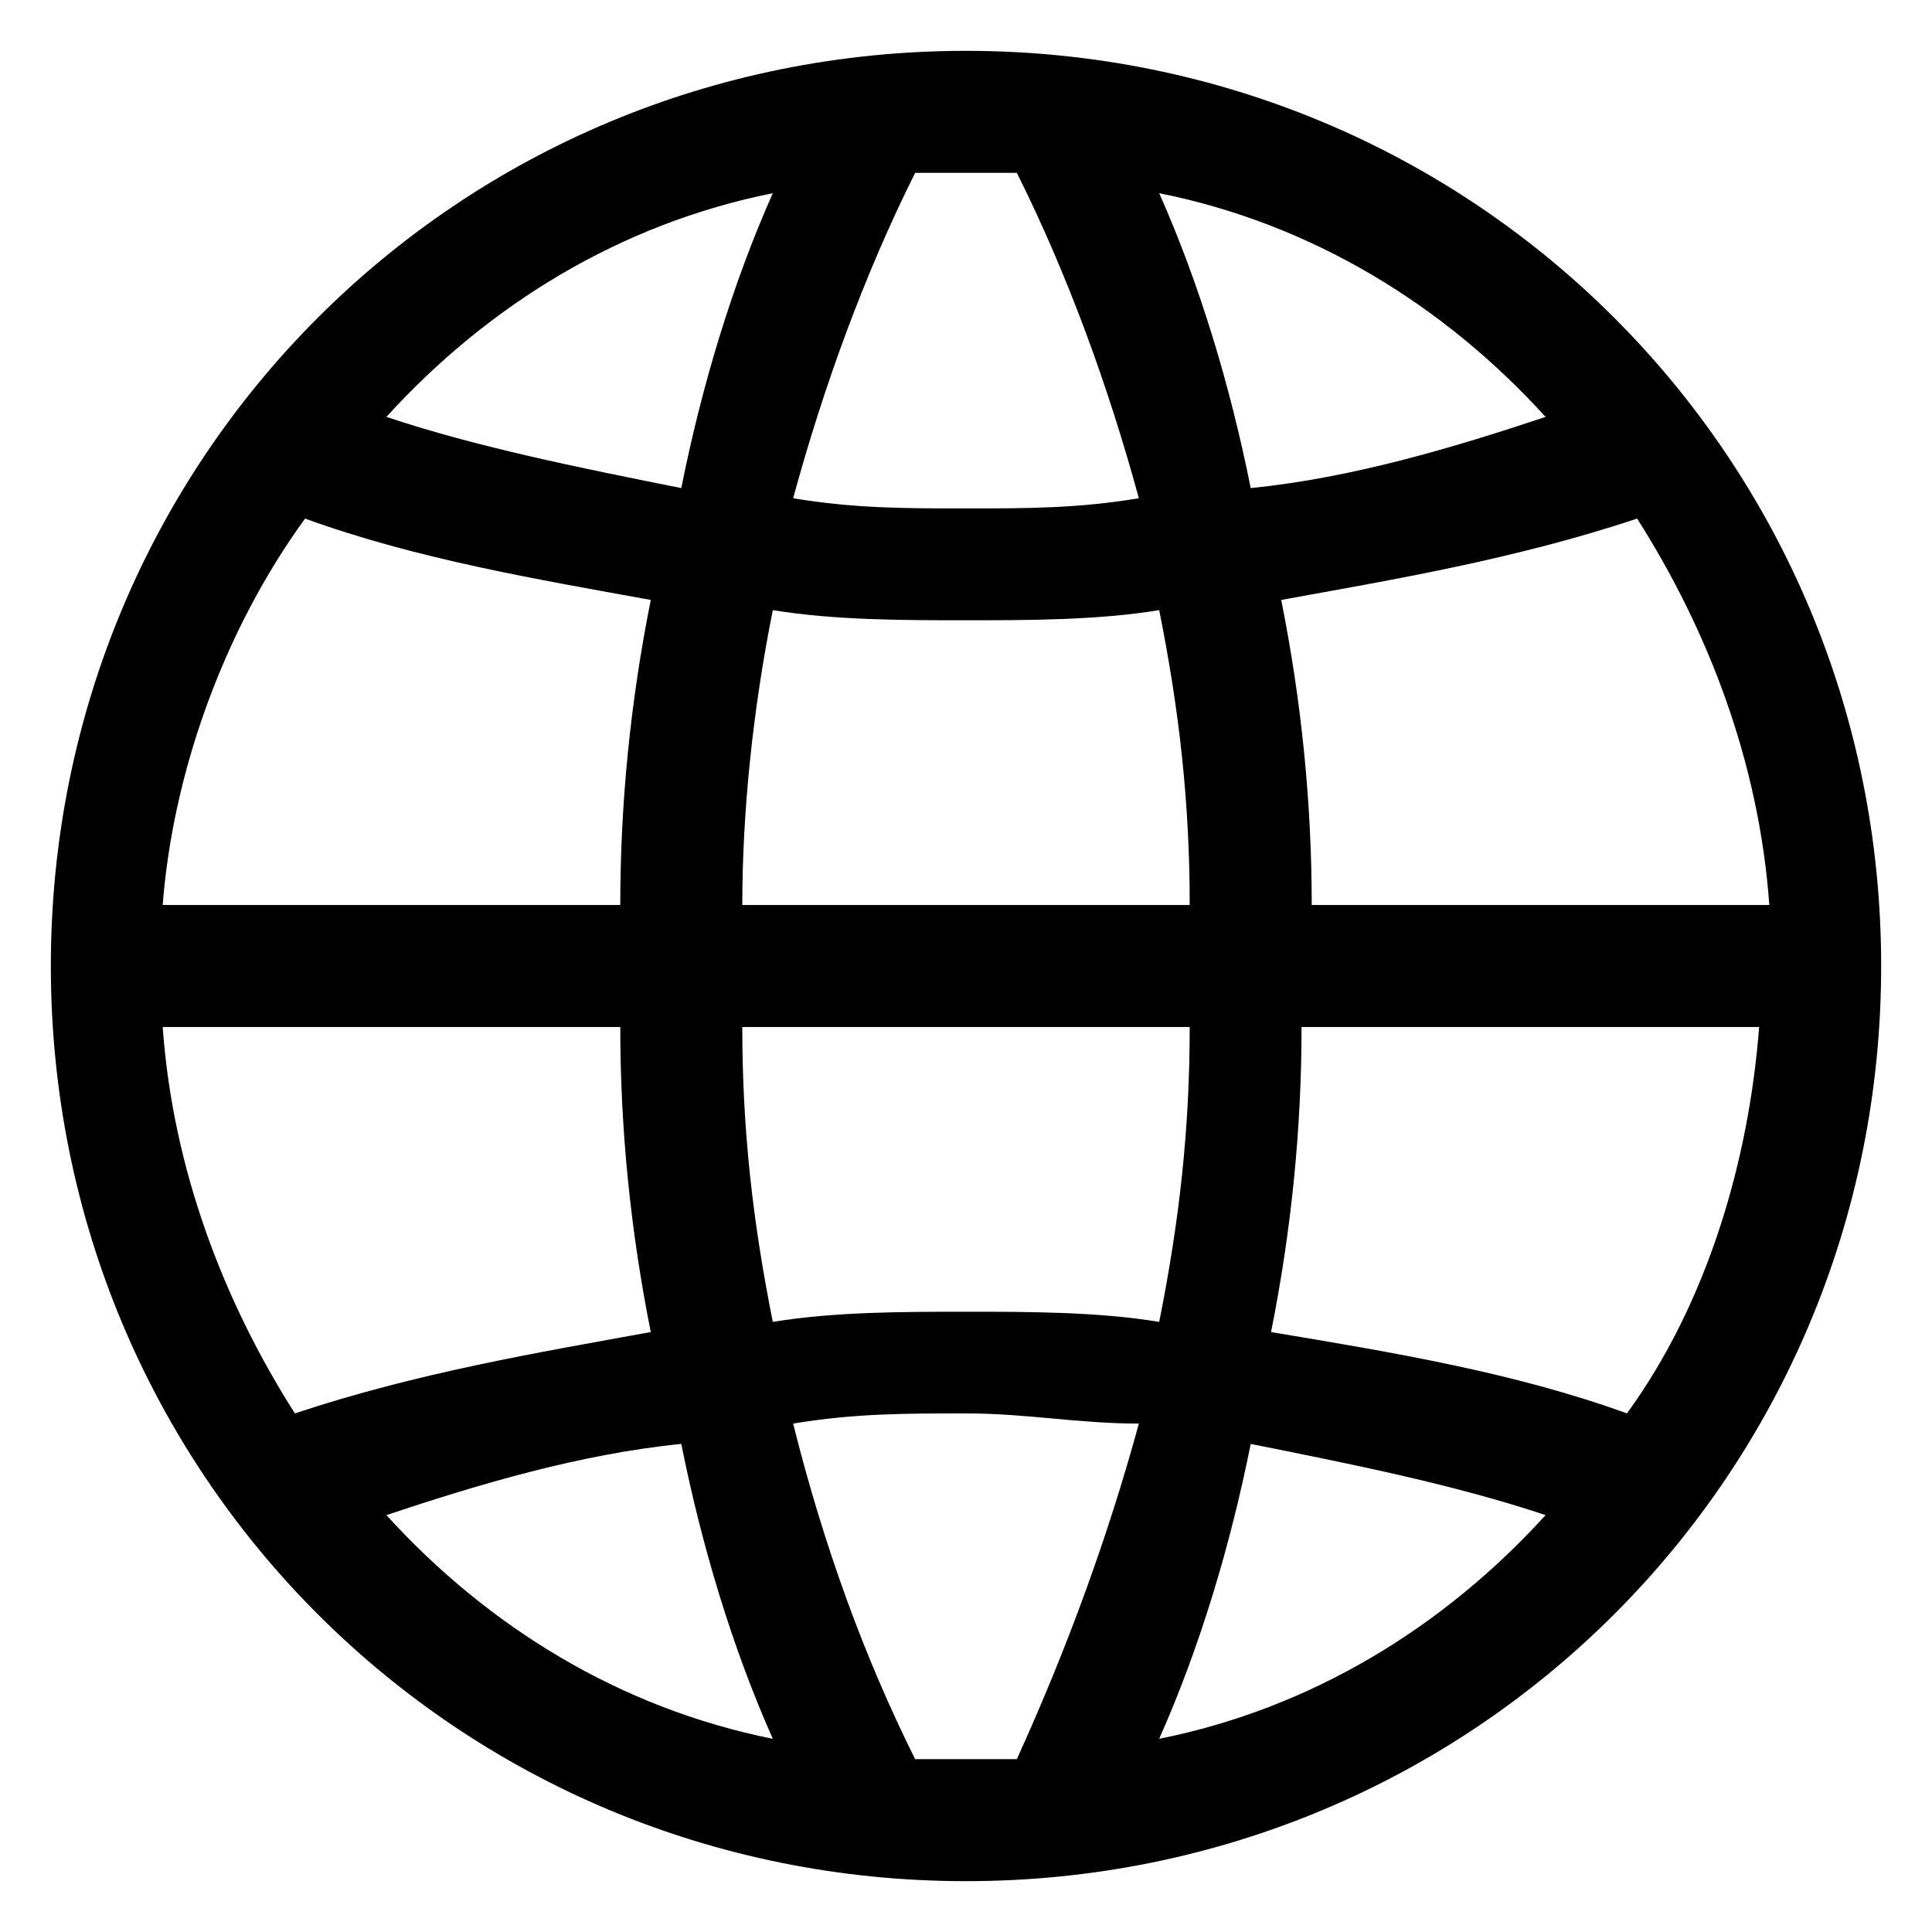 <?xml version="1.0" encoding="utf-8"?>
<!-- Generator: Adobe Illustrator 22.0.1, SVG Export Plug-In . SVG Version: 6.00 Build 0)  -->
<svg version="1.1" xmlns="http://www.w3.org/2000/svg" xmlns:xlink="http://www.w3.org/1999/xlink" x="0px" y="0px"
	 viewBox="0 0 19 19" style="enable-background:new 0 0 19 19;" xml:space="preserve">
<style type="text/css">
	.st0{display:none;}
	.st1{display:inline;fill:#00D063;}
	.st2{display:inline;}
	.st3{fill:none;}
</style>
<g id="Layer_3" class="st0">
	<rect x="0.5" y="0.5" class="st1" width="18" height="18"/>
</g>
<g id="Layer_4" class="st0">
</g>
<g>
	<path id="_3" d="M9.5,18.5c-5,0-9-4-9-9s4-9,9-9s9,4,9,9S14.5,18.5,9.5,18.5z M16,13.9c0.8-1.1,1.2-2.5,1.3-3.8h-4.5
		c0,1-0.1,2-0.3,3C13.7,13.3,14.9,13.5,16,13.9z M7.3,10.1c0,1,0.1,1.9,0.3,2.9c0.6-0.1,1.3-0.1,1.9-0.1s1.3,0,1.9,0.1
		c0.2-1,0.3-1.9,0.3-2.9H7.3z M11.7,8.9c0-1-0.1-1.9-0.3-2.9c-0.6,0.1-1.3,0.1-1.9,0.1S8.2,6.1,7.6,6C7.4,7,7.3,8,7.3,8.9H11.7z
		 M15.2,14.9c-0.9-0.3-1.9-0.5-2.9-0.7c-0.2,1-0.5,2-0.9,2.9C12.9,16.8,14.2,16,15.2,14.9L15.2,14.9z M9,17.3c0.2,0,0.4,0,0.5,0
		s0.4,0,0.5,0c0.5-1.1,0.9-2.2,1.2-3.3c-0.6,0-1.1-0.1-1.7-0.1c-0.6,0-1.1,0-1.7,0.1C8.1,15.2,8.5,16.3,9,17.3z M7.6,17.1
		c-0.4-0.9-0.7-1.9-0.9-2.9c-1,0.1-2,0.4-2.9,0.7C4.8,16,6.1,16.8,7.6,17.1z M6.4,13.1c-0.2-1-0.3-2-0.3-3H1.6
		c0.1,1.4,0.6,2.7,1.3,3.8C4.1,13.5,5.3,13.3,6.4,13.1z M3,5.1C2.2,6.2,1.7,7.6,1.6,8.9h4.5c0-1,0.1-2,0.3-3C5.3,5.7,4.1,5.5,3,5.1z
		 M3.8,4.1c0.9,0.3,1.9,0.5,2.9,0.7c0.2-1,0.5-2,0.9-2.9C6.1,2.2,4.8,3,3.8,4.1L3.8,4.1z M10,1.7c-0.2,0-0.4,0-0.5,0s-0.4,0-0.5,0
		C8.5,2.7,8.1,3.8,7.8,4.9C8.4,5,8.9,5,9.5,5s1.1,0,1.7-0.1C10.9,3.8,10.5,2.7,10,1.7z M11.4,1.9c0.4,0.9,0.7,1.9,0.9,2.9
		c1-0.1,2-0.4,2.9-0.7C14.2,3,12.9,2.2,11.4,1.9z M12.6,5.9c0.2,1,0.3,2,0.3,3h4.5c-0.1-1.4-0.6-2.7-1.3-3.8
		C14.9,5.5,13.7,5.7,12.6,5.9L12.6,5.9z"/>
</g>
<g id="Layer_2" class="st0">
	<path id="_7" class="st2" d="M13.7,18.5l-4.2-4.2l-4.2,4.2c-1.3,0-2.4-1.1-2.4-2.4V2.9c0-1.3,1.1-2.4,2.4-2.4h8.4
		c1.3,0,2.4,1.1,2.4,2.4c0,0,0,0,0,0v13.2C16.1,17.4,15,18.5,13.7,18.5z M14.9,2.9c0-0.7-0.5-1.2-1.2-1.2c0,0,0,0,0,0H5.3
		c-0.7,0-1.2,0.5-1.2,1.2c0,0,0,0,0,0v13.2c0,0.7,0.5,1.2,1.2,1.2l4.2-4.2l4.2,4.2c0.7,0,1.2-0.5,1.2-1.2v0V2.9z"/>
</g>
<g id="Layer_5" class="st0">
	<path id="_2" class="st2" d="M14,12l1.1,6.5l-5.6-3.1l-5.6,3.1L5,12L0.5,7.4l6.2-0.9l2.8-5.9l2.8,5.9l6.2,0.9L14,12z M11.6,7.4
		L9.5,2.9L7.4,7.4L2.5,8.1l3.6,3.7l-0.8,4.7l4.2-2.3l4.1,2.4l-0.7-4.7l3.6-3.6L11.6,7.4z"/>
</g>
<g id="Layer_6" class="st0">
	<g class="st2">
		<path class="st3" d="M5.5,9.8C5.5,9.8,5.5,9.8,5.5,9.8C5.5,9.8,5.5,9.8,5.5,9.8c0.6,0,1-0.2,1.3-0.5c0.8-0.9,0.6-2.5,0.6-2.5
			c0,0,0,0,0,0C7.3,5.1,6.2,4.8,5.5,4.8c0,0,0,0,0,0h0C5,4.8,3.7,5,3.6,6.7c0,0,0,0,0,0c0,0-0.2,1.7,0.6,2.5C4.5,9.6,5,9.8,5.5,9.8z
			"/>
		<path class="st3" d="M12.4,9.3C12.4,9.3,12.4,9.3,12.4,9.3C12.4,9.3,12.4,9.3,12.4,9.3c0.7,0,1.2-0.2,1.6-0.6
			c0.9-1.1,0.7-3.1,0.7-3.1c0,0,0,0,0,0c-0.1-2-1.5-2.3-2.3-2.4c0,0,0,0,0,0h0c-0.6,0-2.2,0.2-2.3,2.4c0,0,0,0,0,0
			c0,0-0.2,2.1,0.7,3.1C11.2,9,11.7,9.2,12.4,9.3z"/>
		<path d="M12.3,10.1C12.4,10.1,12.4,10.1,12.3,10.1C12.4,10.1,12.4,10.1,12.3,10.1C12.4,10.1,12.4,10.1,12.3,10.1
			c1,0,1.7-0.3,2.2-0.9c1.1-1.3,1-3.5,0.9-3.7c-0.1-1.6-0.8-2.3-1.4-2.7c-0.5-0.3-1-0.4-1.6-0.4h0c0,0,0,0,0,0h0
			c-0.3,0-1,0.1-1.6,0.4c-0.6,0.4-1.4,1.1-1.5,2.7c0,0.2-0.2,2.4,0.9,3.7C10.8,9.7,11.5,10,12.3,10.1z M10.1,5.5
			C10.1,5.5,10.1,5.5,10.1,5.5c0.1-2.2,1.6-2.4,2.3-2.4h0c0,0,0,0,0,0c0.8,0,2.2,0.3,2.3,2.4c0,0,0,0,0,0c0,0,0.2,2-0.7,3.1
			c-0.4,0.4-0.9,0.6-1.5,0.6c0,0,0,0,0,0c0,0,0,0,0,0c-0.7,0-1.2-0.2-1.5-0.6C9.9,7.6,10.1,5.5,10.1,5.5z"/>
		<path d="M9.4,11.4C9.4,11.4,9.4,11.4,9.4,11.4c0.7-0.3,1.1-0.6,1.2-0.7c0.2-0.1,0.2-0.4,0.1-0.6s-0.4-0.2-0.6-0.1
			c0,0-0.8,0.5-1.8,0.9C8.6,11.2,9,11.3,9.4,11.4C9.4,11.4,9.4,11.4,9.4,11.4z"/>
		<path d="M18.5,13.7C18.5,13.7,18.5,13.7,18.5,13.7C18.5,13.7,18.5,13.7,18.5,13.7c0-0.7-0.1-2.1-1.4-2.5c0,0,0,0,0,0
			c-1.3-0.3-2.5-1.1-2.5-1.1c-0.2-0.1-0.4-0.1-0.6,0.1s-0.1,0.4,0.1,0.6c0.1,0,1.2,0.9,2.7,1.2c0.7,0.2,0.8,1,0.8,1.7
			c0,0,0,0.1,0,0.1c0,0.3,0,0.7-0.1,0.9c-0.5,0.3-2.4,1.2-5.2,1.2c-1.5,0-2.7-0.2-3.6-0.5c-0.4,0.1-0.8,0.3-1.4,0.4
			c1,0.4,2.6,1,4.9,1c3.6,0,5.7-1.4,5.8-1.4c0.1,0,0.1-0.1,0.2-0.2C18.5,14.7,18.5,13.9,18.5,13.7z"/>
		<path d="M7.1,14.7c0-0.2-0.1-0.7-0.1-0.9c0,0,0,0,0-0.1c0-0.7,0.1-1.4,0.8-1.7c0.2-0.1,0.4-0.1,0.6-0.2c-0.4-0.2-0.8-0.3-1-0.5
			c-1.1,0.5-1.2,1.8-1.2,2.3c0,0,0,0.1,0,0.1c0,0,0,0,0,0c0,0.2,0,0.9,0.2,1.3c0,0,0.1,0.1,0.1,0.1c0.5,0,0.9-0.1,1.3-0.2
			C7.5,14.8,7.3,14.7,7.1,14.7z"/>
		<path d="M5.5,10.5C5.5,10.5,5.5,10.5,5.5,10.5C5.5,10.5,5.5,10.5,5.5,10.5C5.5,10.5,5.5,10.5,5.5,10.5c0.8,0,1.4-0.3,1.8-0.7
			C8.2,8.7,8,6.8,8,6.7C8,5.4,7.4,4.7,6.8,4.5C6.5,4.2,6,4.1,5.5,4.1h0c0,0,0,0,0,0h0c-0.3,0-0.8,0-1.3,0.3C3.7,4.7,3,5.4,3,6.7
			c0,0.2-0.2,2,0.8,3C4.2,10.2,4.8,10.4,5.5,10.5z M3.6,6.7C3.6,6.7,3.6,6.7,3.6,6.7c0.1-1.8,1.3-2,1.9-2h0c0,0,0,0,0,0
			c0.7,0,1.8,0.3,1.9,1.9c0,0,0,0,0,0c0,0,0.2,1.7-0.6,2.5C6.5,9.6,6.1,9.8,5.5,9.8c0,0,0,0,0,0s0,0,0,0C5,9.8,4.5,9.6,4.2,9.3
			C3.5,8.4,3.6,6.7,3.6,6.7z"/>
		<path d="M6.5,15.2c-0.3,0-0.6,0.1-1,0.1c-2.3,0-3.9-0.8-4.3-1c0-0.2-0.1-0.5-0.1-0.8c0,0,0,0,0-0.1c0-0.6,0.1-1.2,0.6-1.4
			C3,11.7,4,11.1,4,11c0.1-0.1,0.2-0.3,0.1-0.5c-0.1-0.1-0.3-0.2-0.5-0.1c0,0-0.9,0.6-2,0.9c0,0,0,0,0,0c-1.1,0.4-1.1,1.5-1.1,2
			c0,0,0,0,0,0.1c0,0,0,0,0,0c0,0.1,0,0.8,0.1,1.1c0,0.1,0.1,0.1,0.1,0.2c0.1,0,1.8,1.2,4.8,1.2c0.7,0,1.4-0.1,1.9-0.2
			C6.9,15.5,6.6,15.3,6.5,15.2C6.6,15.2,6.5,15.2,6.5,15.2z"/>
		<path d="M7.7,11.2c0.2-0.1,0.4-0.1,0.6-0.2c-0.6-0.3-0.9-0.5-0.9-0.5c-0.1-0.1-0.4-0.1-0.5,0.1C6.8,10.7,6.8,10.9,7,11
			c0,0,0.2,0.1,0.5,0.3C7.5,11.3,7.6,11.3,7.7,11.2C7.6,11.2,7.6,11.2,7.7,11.2z"/>
		<path d="M7.8,15c-0.4,0.1-0.8,0.2-1.3,0.2c0,0,0,0.1,0.1,0.1c0,0,0.3,0.2,0.9,0.5c0.5-0.1,1-0.2,1.4-0.4C8.4,15.2,8.1,15.1,7.8,15
			z"/>
		<path d="M9.4,11.4C9.4,11.4,9.4,11.4,9.4,11.4C9.4,11.4,9.4,11.4,9.4,11.4C9,11.3,8.6,11.2,8.3,11c-0.2,0.1-0.4,0.1-0.6,0.2
			c0,0,0,0,0,0c-0.1,0-0.1,0.1-0.2,0.1c0.3,0.1,0.6,0.3,1,0.5C8.8,11.7,9.1,11.6,9.4,11.4z"/>
	</g>
</g>
<g id="Layer_7" class="st0">
	<path id="_1" class="st2" d="M14.6,18.5H4.4c-1.2,0-2.3-1-2.3-2.2v0V2.8c0-1.2,1-2.3,2.3-2.2c0,0,0,0,0,0h7.9L16.8,5v11.2
		C16.8,17.5,15.8,18.5,14.6,18.5z M12.3,1.6v2.2c0,0.6,0.5,1.1,1.1,1.1h2.3L12.3,1.6z M15.7,6.1h-2.3c-1.2,0-2.3-1-2.3-2.2
		c0,0,0-0.9,0-2.2H4.4c-0.6,0-1.1,0.5-1.1,1.1c0,0,0,0,0,0v13.5c0,0.6,0.5,1.1,1.1,1.1h10.2c0.6,0,1.1-0.5,1.1-1.1L15.7,6.1
		L15.7,6.1z M12.9,14H6.1c-0.3,0-0.6-0.3-0.6-0.6c0-0.3,0.3-0.6,0.6-0.6h6.8c0.3,0,0.6,0.3,0.6,0.6C13.5,13.7,13.2,14,12.9,14z
		 M12.9,10.6H6.1c-0.3,0-0.6-0.3-0.6-0.6c0-0.3,0.3-0.6,0.6-0.6h6.8c0.3,0,0.6,0.3,0.6,0.6C13.5,10.4,13.2,10.6,12.9,10.6z"/>
</g>
<g id="Layer_8" class="st0">
	<g class="st2">
		<path class="st3" d="M14,5.6c-0.2,0-0.5,0-0.7-0.1c-0.6-0.2-1-0.6-1.2-1.2C12,4,11.9,3.8,11.9,3.5c0,0,0-0.2,0-0.5
			c0-0.4,0-0.9,0-1.6H5.8c-0.5,0-0.9,0.3-1,0.8c0,0.1,0,0.1,0,0.2c0,0,0,0,0,0v0.8v11.4c0,0.6,0.5,1,1,1h8.4H15c0.1,0,0.2,0,0.2,0
			c0.4-0.1,0.8-0.5,0.8-1V5.6h-1.6H14z M7.3,8.6h6.1c0.3,0,0.5,0.2,0.5,0.5s-0.2,0.5-0.5,0.5H7.3c-0.3,0-0.5-0.2-0.5-0.5
			S7.1,8.6,7.3,8.6z M13.5,12.7H7.3c-0.3,0-0.5-0.2-0.5-0.5c0-0.3,0.2-0.5,0.5-0.5h6.1c0.3,0,0.5,0.2,0.5,0.5
			C14,12.4,13.7,12.7,13.5,12.7z"/>
		<path class="st3" d="M3.8,14.7V3.4C3.3,3.5,3,3.9,3,4.3c0,0,0,0,0,0v12.1c0,0.6,0.5,1,1,1h9.2c0.5,0,0.9-0.3,1-0.8H5.8
			C4.7,16.7,3.8,15.8,3.8,14.7z"/>
		<path class="st3" d="M12.9,3.5c0,0.6,0.5,1,1,1h2l-3.1-3V3.5z"/>
		<path d="M7.3,9.6h6.1c0.3,0,0.5-0.2,0.5-0.5s-0.2-0.5-0.5-0.5H7.3c-0.3,0-0.5,0.2-0.5,0.5S7.1,9.6,7.3,9.6z"/>
		<path d="M13.5,11.6H7.3c-0.3,0-0.5,0.2-0.5,0.5c0,0.3,0.2,0.5,0.5,0.5h6.1c0.3,0,0.5-0.2,0.5-0.5C14,11.9,13.7,11.6,13.5,11.6z"/>
		<path d="M12.9,0.5H5.8c0,0,0,0,0,0c-1.1,0-1.9,0.8-2,1.8c-1,0.1-1.8,1-1.8,2v12.1c0,1.1,0.9,2,2,2h9.2c1.1,0,1.9-0.8,2-1.8
			c1-0.1,1.8-1,1.8-2V4.6L12.9,0.5z M13.2,17.5H4c-0.6,0-1-0.5-1-1V4.3c0,0,0,0,0,0c0-0.5,0.3-0.9,0.8-1v11.3c0,1.1,0.9,2,2,2h8.3
			C14,17.1,13.7,17.5,13.2,17.5z M16,14.7c0,0.5-0.3,0.9-0.8,1c-0.1,0-0.2,0-0.2,0h-0.8H5.8c-0.6,0-1-0.5-1-1V3.3V2.5c0,0,0,0,0,0
			c0-0.1,0-0.2,0-0.2c0.1-0.4,0.5-0.8,1-0.8h6.1c0,0.7,0,1.2,0,1.6c0,0.3,0,0.5,0,0.5c0,0.2,0.1,0.5,0.1,0.7c0.2,0.6,0.7,1,1.2,1.2
			c0.2,0.1,0.4,0.1,0.7,0.1h0.5H16V14.7z M14,4.6c-0.6,0-1-0.5-1-1v-2l3.1,3H14z"/>
	</g>
</g>
<g id="Layer_9" class="st0">
	<g class="st2">
		<path class="st3" d="M9.6,14.3h1c0.1,0,0.2,0,0.3,0.1c0.1-0.2,0.2-0.3,0.3-0.5c0,0,0,0,0,0c0.5-0.4,1.1-1.8,1.4-2.4
			c0-0.2,0-0.6,0.1-0.8c0.1-0.1,0.2-0.1,0.3-0.1c0.1,0,0.6,0,0.8,0.4c0.3,0.4,0.3,0.9,0,1.6c-0.2,0.6-0.2,0.9-0.2,1
			c0.1,0,0.2,0,0.3-0.1h0c0,0,0.3-0.1,0.7-0.1V5.6h-2.1c-1.1,0-2.1-0.9-2.1-2.1c0,0,0-0.8,0-2.1H4.5c-0.6,0-1,0.5-1,1c0,0,0,0,0,0
			v12.3c0,0.6,0.5,1,1,1h4.4V15C8.9,14.7,9.2,14.3,9.6,14.3z M6,8.7h6.2c0.3,0,0.5,0.2,0.5,0.5c0,0.3-0.2,0.5-0.5,0.5H6
			c-0.3,0-0.5-0.2-0.5-0.5C5.5,8.9,5.7,8.7,6,8.7z M5.5,12.3c0-0.3,0.2-0.5,0.5-0.5h3.5c0.3,0,0.5,0.2,0.5,0.5
			c0,0.3-0.2,0.5-0.5,0.5H6C5.7,12.8,5.5,12.6,5.5,12.3z"/>
		<path class="st3" d="M12.7,4.6h2.1l-3.1-3.1v2.1C11.7,4.1,12.1,4.6,12.7,4.6z"/>
		<path d="M16.4,16c0.2-0.2,0.2-0.4,0.2-0.7c0-0.3-0.1-0.5-0.2-0.6c0.1-0.3,0.1-0.7-0.2-1c-0.1-0.1-0.2-0.2-0.4-0.2v1.4
			c0,0,0,0,0,0.1c0,0.1,0.1,0.2,0.1,0.3c0,0.1-0.1,0.3-0.2,0.4c-0.1,0.1-0.1,0.2,0,0.2c0,0,0.1,0.1,0.1,0.2c0,0.2-0.1,0.4-0.3,0.5
			c-0.1,0.1-0.1,0.1-0.1,0.2c0,0,0.1,0.2,0,0.4c-0.1,0.2-0.3,0.3-0.7,0.4c-0.3,0.1-0.6,0.1-1.1,0c0,0,0,0,0,0c-1,0-1.9-0.1-1.9-0.1
			h0l-0.2,0c0,0,0-0.1,0-0.1v-0.5h-0.8v0.6c0,0.1-0.1,0.2-0.2,0.2H9.6v0c-0.1,0-0.2-0.1-0.2-0.2v-0.6H8.9v0.8c0,0.4,0.3,0.7,0.7,0.7
			h1c0.1,0,0.3,0,0.4-0.1l0.4,0c0.1,0,1.1,0.1,2.2,0.1c0.2,0,0.4,0,0.6,0c0.3,0,0.6,0,0.8-0.1c0.5-0.1,0.9-0.3,1-0.6
			c0.1-0.2,0.1-0.5,0.1-0.6c0.3-0.3,0.4-0.6,0.4-0.9C16.4,16.2,16.4,16,16.4,16z"/>
		<path d="M9.6,15h0.9c0.1,0,0.2,0.1,0.2,0.2v0.7h0.8V15c0-0.1,0-0.1,0-0.2c0-0.1,0.1-0.3,0.3-0.5c0.7-0.5,1.3-2.3,1.4-2.4
			c0,0,0-0.1,0-0.1c0-0.2,0-0.4,0-0.4c0.1,0,0.3,0,0.4,0.2c0.2,0.2,0.1,0.6,0,1.1c-0.3,0.8-0.3,1.2-0.1,1.3c0.1,0.1,0.2,0.1,0.3,0.1
			c0.1,0,0.2,0,0.3-0.1c0,0,0,0,0,0c0.2,0,0.4-0.1,0.7-0.1v-0.5c-0.4,0-0.7,0.1-0.7,0.1h0c-0.1,0-0.2,0-0.3,0.1c0-0.1,0-0.4,0.2-1
			c0.2-0.7,0.2-1.3,0-1.6c-0.3-0.4-0.7-0.4-0.8-0.4c-0.1,0-0.2,0.1-0.3,0.1c-0.2,0.2-0.2,0.6-0.1,0.8c-0.2,0.6-0.8,2-1.4,2.4
			c0,0,0,0,0,0c-0.2,0.2-0.3,0.3-0.3,0.5c-0.1-0.1-0.2-0.1-0.3-0.1h-1c-0.4,0-0.7,0.3-0.7,0.7v0.9h0.6v-0.7C9.4,15.1,9.5,15,9.6,15z
			"/>
		<path d="M10,12.3c0-0.3-0.2-0.5-0.5-0.5H6c-0.3,0-0.5,0.2-0.5,0.5c0,0.3,0.2,0.5,0.5,0.5h3.5C9.7,12.8,10,12.6,10,12.3z"/>
		<path d="M6,9.7h6.2c0.3,0,0.5-0.2,0.5-0.5c0-0.3-0.2-0.5-0.5-0.5H6c-0.3,0-0.5,0.2-0.5,0.5C5.5,9.5,5.7,9.7,6,9.7z"/>
		<path d="M4.5,15.9c-0.6,0-1-0.5-1-1V2.6c0,0,0,0,0,0c0-0.6,0.5-1,1-1h6.2c0,1.2,0,2.1,0,2.1c0,1.1,0.9,2.1,2.1,2.1h2.1h0h0v7.7
			c0,0,0.1,0,0.1,0c0.4,0,0.7,0,1,0.1V4.6l-4.1-4.1H4.5c0,0,0,0,0,0c-1.1,0-2.1,0.9-2.1,2.1v12.3c0,1.1,0.9,2.1,2.1,2.1h4.4v-1H4.5z
			 M11.7,1.5l3.1,3.1h-2.1c-0.6,0-1-0.5-1-1V1.5z"/>
		<rect x="8.9" y="15.9" width="0.6" height="1"/>
		<path d="M14.8,13.4v0.5c0.4,0,0.7,0,0.9,0.2c0.2,0.2,0.1,0.5,0.1,0.5c-0.1,0.1,0,0.2,0,0.3c0,0,0,0,0.1,0.1c0,0,0,0,0-0.1v-1.4
			C15.5,13.4,15.2,13.4,14.8,13.4C14.8,13.4,14.8,13.4,14.8,13.4z"/>
		<rect x="10.7" y="15.9" width="0.8" height="1"/>
	</g>
</g>
<g id="Layer_10" class="st0">
	<path id="_7_3_" class="st2" d="M16.3,16.8c0,0-3,0.8-6.2,1.7H8.9c-3.1-0.8-6.2-1.7-6.2-1.7c-1.2-0.4-2.3-1-2.3-2.2V2.8
		c0-1.2,1-2.3,2.3-2.3c0,0,3.4,0.9,6.2,1.7c0.4,0,0.7,0,1.1,0c3-0.8,6.2-1.7,6.2-1.7c1.2,0,2.3,1,2.3,2.3v11.8
		C18.5,15.8,17.4,16.5,16.3,16.8z M2.8,1.6c-0.6,0-1.1,0.5-1.1,1.1v11.8c0.1,0.6,0.5,1.1,1.1,1.1c0,0,3.1,0.9,6.2,1.7V3.3L2.8,1.6z
		 M17.4,2.8c0-0.6-0.5-1.1-1.1-1.1l-6.2,1.7v14c3.1-0.8,6.2-1.7,6.2-1.7c0.6-0.2,1.1-0.5,1.1-1.1L17.4,2.8L17.4,2.8z"/>
</g>
<g id="Layer_11" class="st0">
	<path id="_7_4_" class="st2" d="M16.3,16.8c0,0-3,0.8-6.2,1.7H8.9c-3.1-0.8-6.2-1.7-6.2-1.7c-1.2-0.4-2.3-1-2.3-2.2V2.8
		c0-1.2,1-2.3,2.3-2.3c0,0,3.4,0.9,6.2,1.7c0.4,0,0.7,0,1.1,0c3-0.8,6.2-1.7,6.2-1.7c1.2,0,2.3,1,2.3,2.3v11.8
		C18.5,15.8,17.4,16.5,16.3,16.8z M2.8,1.6c-0.6,0-1.1,0.5-1.1,1.1v11.8c0.1,0.6,0.5,1.1,1.1,1.1c0,0,3.1,0.9,6.2,1.7V3.3L2.8,1.6z
		 M17.4,2.8c0-0.6-0.5-1.1-1.1-1.1l-6.2,1.7v14c3.1-0.8,6.2-1.7,6.2-1.7c0.6-0.2,1.1-0.5,1.1-1.1L17.4,2.8L17.4,2.8z"/>
	<path id="_4_1_" class="st2" d="M9.3,12.1c-0.1,0.1-0.2,0.1-0.3,0l-1.6-1.6c-0.5,0.4-1.1,0.6-1.7,0.6c-1.4,0-2.6-1.1-2.6-2.6
		c0-1.4,1.2-2.6,2.6-2.6c1.4,0,2.6,1.1,2.6,2.6c0,0.6-0.2,1.3-0.7,1.7l1.6,1.6C9.3,11.9,9.3,12,9.3,12.1C9.3,12.1,9.3,12.1,9.3,12.1
		z M5.7,6.3c-1.2,0-2.2,1-2.2,2.2c0,1.2,1,2.2,2.2,2.2c1.2,0,2.2-1,2.2-2.2C7.9,7.3,6.9,6.3,5.7,6.3z"/>
</g>
<g id="Layer_12" class="st0">
	<g class="st2">
		<path class="st3" d="M9.5,11.1L7.6,9.7l-5.1,5.4c0.1,0,13.9,0,14,0l-5.2-5.4L9.5,11.1z"/>
		<polygon class="st3" points="16.8,3.9 2.2,3.9 9.5,9.5 		"/>
		<path d="M16.3,2.8H2.8c-1.2,0-2.3,1-2.3,2.3v9c0,1.2,1,2.3,2.3,2.3h13.5c1.2,0,2.3-1,2.3-2.3V5C18.5,3.8,17.5,2.8,16.3,2.8z
			 M16.8,3.9L9.5,9.5L2.2,3.9H16.8z M1.6,14V5l5.1,3.9l-5,5.4C1.6,14.2,1.6,14.1,1.6,14z M2.5,15.1l5.1-5.4l1.9,1.5l1.8-1.5l5.2,5.4
			C16.4,15.1,2.6,15.1,2.5,15.1z M17.4,14c0,0.1,0,0.2-0.1,0.3l-5-5.4L17.4,5V14z"/>
	</g>
</g>
<g id="Layer_13" class="st0">
	<path id="_6" class="st2" d="M12.4,16.1c-0.3,1.6-1.9,2.7-3.6,2.3c-1.2-0.2-2.1-1.2-2.3-2.3H1.1l2.4-4.8V6.5c0-3.3,2.7-6,6-6
		s6,2.7,6,6v4.8l2.4,4.8H12.4z M9.5,17.3c0.8,0,1.4-0.5,1.7-1.2H7.8C8.1,16.8,8.7,17.3,9.5,17.3z M14.3,11.3V6.5
		c0-2.7-2.2-4.8-4.8-4.8c-2.6,0-4.8,2.1-4.8,4.8v4.8l-1.8,3.6h13.2L14.3,11.3z"/>
</g>
<g id="Layer_14" class="st0">
	<g class="st2">
		<g>
			<path d="M9.4,10.2C9.5,10.2,9.5,10.2,9.4,10.2C9.5,10.2,9.5,10.2,9.4,10.2c0.1,0,0.1,0,0.1,0c1.1,0,2-0.4,2.6-1.1
				c1.4-1.6,1.2-4.4,1.2-4.7c-0.1-2-1-2.9-1.8-3.4c-0.6-0.3-1.3-0.5-2-0.5h0c0,0,0,0,0,0h0c-0.4,0-1.2,0.1-2,0.5
				C6.7,1.5,5.7,2.4,5.6,4.4c0,0.3-0.3,3,1.2,4.7C7.5,9.8,8.3,10.2,9.4,10.2z M6.6,4.5C6.6,4.5,6.6,4.5,6.6,4.5c0.1-2.7,2-3,2.8-3h0
				c0,0,0,0,0,0c1,0,2.7,0.4,2.8,3c0,0,0,0,0,0c0,0,0.3,2.6-0.9,3.9C11,8.9,10.3,9.2,9.5,9.2c0,0,0,0,0,0l0,0c0,0,0,0,0,0
				C8.7,9.2,8,8.9,7.6,8.4C6.4,7.1,6.6,4.5,6.6,4.5z"/>
			<path d="M17.2,14.8C17.2,14.8,17.2,14.8,17.2,14.8c0,0,0-0.1,0-0.1c0-0.7-0.1-2.5-1.7-3c0,0,0,0,0,0c-1.7-0.4-3.1-1.4-3.1-1.4
				c-0.2-0.2-0.5-0.1-0.7,0.1c-0.2,0.2-0.1,0.5,0.1,0.7c0.1,0,1.5,1.1,3.4,1.6c0.9,0.3,1,1.2,1,2.1c0,0,0,0.1,0,0.1
				c0,0.3,0,0.9-0.1,1.2c-0.6,0.3-3,1.5-6.6,1.5c-3.6,0-6-1.2-6.6-1.5c-0.1-0.3-0.1-0.8-0.1-1.2c0,0,0-0.1,0-0.1
				c0-0.8,0.1-1.8,1-2.1c1.9-0.5,3.3-1.5,3.4-1.6c0.2-0.2,0.3-0.5,0.1-0.7c-0.2-0.2-0.5-0.3-0.7-0.1c0,0-1.4,1-3.1,1.4c0,0,0,0,0,0
				c-1.6,0.6-1.7,2.3-1.7,3c0,0,0,0.1,0,0.1c0,0,0,0,0,0c0,0.2,0,1.2,0.2,1.7c0,0.1,0.1,0.2,0.2,0.2c0.1,0.1,2.8,1.8,7.3,1.8
				s7.2-1.7,7.3-1.8c0.1-0.1,0.2-0.1,0.2-0.2C17.2,16,17.2,15,17.2,14.8z"/>
		</g>
	</g>
</g>
<g id="Layer_15" class="st0">
	<g class="st2">
		<path class="st3" d="M10.2,11.8c0,0.1,0,0.2,0.1,0.2c0.1,0,0.1,0,0.2,0l1.8-1.5l-1.2-0.9L10.2,11.8z"/>
		<polygon class="st3" points="16.4,5.5 15.2,4.6 15.2,7.1 		"/>
		<polygon class="st3" points="11.5,9 12.9,10.1 14.3,8.3 14.3,5.3 		"/>
		<path class="st3" d="M13.1,10.8l-3,2c-0.2,0.1-0.4,0.1-0.5-0.1c-0.1-0.1-0.1-0.2,0-0.4L10.7,9c0-0.1,0-0.3,0.1-0.4l3.4-4.5
			c-0.1-0.5-0.4-0.8-0.9-0.8H2.3c-0.5,0-0.9,0.5-0.9,1v11c0,0.5,0.4,0.9,0.9,0.9h11c0.5,0,1-0.4,1-0.9V9.5l-0.8,1.1
			C13.4,10.7,13.3,10.8,13.1,10.8z M4.2,6h7.4C11.8,6,12,6.2,12,6.5S11.8,7,11.6,7H4.2C3.9,7,3.7,6.7,3.7,6.5S3.9,6,4.2,6z M4.2,8.8
			h5.7c0.3,0,0.5,0.2,0.5,0.5s-0.2,0.5-0.5,0.5H4.2c-0.3,0-0.5-0.2-0.5-0.5S3.9,8.8,4.2,8.8z M8.3,12.5H4.2c-0.3,0-0.5-0.2-0.5-0.5
			s0.2-0.5,0.5-0.5h4.1c0.3,0,0.5,0.2,0.5,0.5S8.5,12.5,8.3,12.5z"/>
		<path class="st3" d="M17.5,3.5l-0.9-0.7c-0.2-0.1-0.4-0.1-0.5,0.1c0,0,0,0,0,0l-0.6,0.9l1.4,1.1L17.5,4
			C17.7,3.9,17.6,3.6,17.5,3.5C17.5,3.5,17.5,3.5,17.5,3.5z"/>
		<path d="M4.2,9.7h5.7c0.3,0,0.5-0.2,0.5-0.5s-0.2-0.5-0.5-0.5H4.2C3.9,8.8,3.7,9,3.7,9.3S3.9,9.7,4.2,9.7z"/>
		<path d="M14.3,15.2c0,0.5-0.5,0.9-1,0.9h-11c-0.5,0-0.9-0.4-0.9-0.9v-11c0-0.5,0.4-1,0.9-1h11.1c0.5,0,0.8,0.4,0.9,0.8L15,3.2
			c-0.3-0.5-0.9-0.9-1.6-0.9H2.3c-1,0-1.8,0.9-1.8,1.9v11c0,1,0.8,1.8,1.8,1.8h11c1,0,1.9-0.8,1.9-1.8v-7l-0.9,1.2V15.2z"/>
		<path d="M4.2,7h7.4C11.8,7,12,6.7,12,6.5S11.8,6,11.6,6H4.2C3.9,6,3.7,6.2,3.7,6.5S3.9,7,4.2,7z"/>
		<path d="M8.3,11.6H4.2c-0.3,0-0.5,0.2-0.5,0.5s0.2,0.5,0.5,0.5h4.1c0.3,0,0.5-0.2,0.5-0.5S8.5,11.6,8.3,11.6z"/>
		<path d="M11.5,9l2.9-3.8V4.2c0,0,0-0.1,0-0.1l-3.4,4.5c-0.1,0.1-0.1,0.3-0.1,0.4l-1.1,3.4c0,0.1,0,0.3,0,0.4
			c0.1,0.2,0.4,0.2,0.5,0.1l3-2c0.1,0,0.3-0.1,0.3-0.2l0.8-1.1V8.3l-1.4,1.9L11.5,9z M10.5,12.1c-0.1,0-0.1,0-0.2,0
			c-0.1,0-0.1-0.1-0.1-0.2l0.9-2.1l1.2,0.9L10.5,12.1z"/>
		<path d="M18.2,3.2l-1.5-1.1c0,0,0,0,0,0c-0.3-0.2-0.8-0.2-1,0.1l-0.8,1c0.2,0.3,0.3,0.6,0.3,1v0.4l1.2,0.9l-1.2,1.6v1.2l3.1-4.1
			C18.6,3.9,18.5,3.4,18.2,3.2z M17.5,4l-0.7,0.9l-1.4-1.1l0.6-0.9c0,0,0,0,0,0c0.1-0.2,0.4-0.2,0.5-0.1l0.9,0.7c0,0,0,0,0,0
			C17.6,3.6,17.7,3.9,17.5,4z"/>
		<polygon points="14.3,8.3 14.3,9.5 15.2,8.3 15.2,7.1 		"/>
		<path d="M14.3,4.2v1.1L15,4.4l0.3,0.2V4.2c0-0.4-0.1-0.7-0.3-1l-0.7,0.9C14.3,4.1,14.3,4.1,14.3,4.2z"/>
	</g>
</g>
<g id="Layer_16" class="st0">
	<path id="_8" class="st2" d="M15.1,18.5H3.9c-1.2,0-2.3-1-2.3-2.3V5c0-1.2,1-2.3,2.3-2.3h1.7V1.6h1.5C7.6,1,8.5,0.5,9.5,0.5
		s1.9,0.5,2.4,1.1h1.5v1.1h1.7c1.2,0,2.3,1,2.3,2.3v11.3C17.4,17.5,16.4,18.5,15.1,18.5z M12.3,2.8h-1.3c0-0.6-0.7-1.1-1.6-1.1
		S7.9,2.1,7.9,2.8H6.7V5h5.6V2.8z M16.3,5c0-0.6-0.5-1.1-1.1-1.1h-1.7v2.3H5.6V3.9H3.9C3.3,3.9,2.8,4.4,2.8,5v11.3
		c0,0.6,0.5,1.1,1.1,1.1h11.3c0.6,0,1.1-0.5,1.1-1.1V5z M13.4,15.1H5.6c-0.3,0-0.6-0.3-0.6-0.6S5.3,14,5.6,14h7.9
		c0.3,0,0.6,0.3,0.6,0.6S13.7,15.1,13.4,15.1z M13.4,12.3H5.6c-0.3,0-0.6-0.3-0.6-0.6s0.3-0.6,0.6-0.6h7.9c0.3,0,0.6,0.3,0.6,0.6
		S13.7,12.3,13.4,12.3z M13.4,9.5H5.6C5.3,9.5,5,9.2,5,8.9s0.3-0.6,0.6-0.6h7.9c0.3,0,0.6,0.3,0.6,0.6S13.7,9.5,13.4,9.5z"/>
</g>
<g id="Layer_17" class="st0">
	<path id="_7_1_" class="st2" d="M13.7,18.5l-4.2-4.2l-4.2,4.2c-1.3,0-2.4-1.1-2.4-2.4V2.9c0-1.3,1.1-2.4,2.4-2.4h8.4
		c1.3,0,2.4,1.1,2.4,2.4c0,0,0,0,0,0v13.2C16.1,17.4,15,18.5,13.7,18.5z M14.9,2.9c0-0.7-0.5-1.2-1.2-1.2c0,0,0,0,0,0H5.3
		c-0.7,0-1.2,0.5-1.2,1.2c0,0,0,0,0,0v13.2c0,0.7,0.5,1.2,1.2,1.2l4.2-4.2l4.2,4.2c0.7,0,1.2-0.5,1.2-1.2v0V2.9z"/>
</g>
<g id="Layer_18" class="st0">
	<path id="_7_2_" class="st2" d="M13.7,18.5l-4.2-4.2l-4.2,4.2c-1.3,0-2.4-1.1-2.4-2.4V2.9c0-1.3,1.1-2.4,2.4-2.4h8.4
		c1.3,0,2.4,1.1,2.4,2.4c0,0,0,0,0,0v13.2C16.1,17.4,15,18.5,13.7,18.5z"/>
</g>
<g id="Layer_19" class="st0">
	<path id="_4" class="st2" d="M18.2,3.7c0.4-0.5,0.4-1.3-0.1-1.7c-0.5-0.4-1.3-0.4-1.7,0.1c0,0,0,0,0,0l-10,11.9L2.7,9.4
		C2.3,8.8,1.6,8.7,1,9.1c-0.5,0.4-0.7,1.1-0.3,1.6l4.6,6c0.4,0.6,1.1,0.7,1.7,0.4c0,0,0,0,0,0C7.1,17,18.2,3.7,18.2,3.7L18.2,3.7z"
		/>
</g>
<g id="Layer_20" class="st0">
	<path class="st2" d="M18.2,4.8c-0.4-0.3-1-0.3-1.3,0.1c0,0,0,0,0,0l-7.7,9.2L8,12.9c0.1-0.1,0.1-0.1,0.2-0.2
		c2.8-3.3,7.2-8.6,7.2-8.6l0,0c0.4-0.4,0.3-1.1-0.1-1.4c-0.4-0.4-1.1-0.3-1.4,0.1c0,0,0,0,0,0L6.9,11l-1.2,1.5l-0.3,0.3l-3-4
		C2,8.4,1.4,8.3,0.9,8.6C0.5,8.9,0.4,9.5,0.7,10L4.5,15c0.3,0.5,0.9,0.6,1.4,0.3c0,0,0,0,0,0c0,0,0.4-0.4,0.9-1l1.5,1.8
		c0.3,0.4,0.9,0.6,1.3,0.3c0,0,0,0,0,0c0.1-0.1,8.7-10.3,8.7-10.3l0,0C18.6,5.7,18.6,5.1,18.2,4.8z"/>
</g>
<g id="Layer_22" class="st0">
	<g class="st2">
		<path d="M18,7.7l-6.4-7c-0.3-0.3-0.7-0.3-0.9,0c-0.1,0.1-0.2,0.3-0.2,0.5V5c-5.3,0-9.6,4.3-9.6,9.6c0,1.3,0.3,2.6,0.8,3.9
			c0.8-4,4.6-7.1,8.8-7.1c0,0.2,0,3.8,0,3.8c0,0.2,0,0.4,0.2,0.5l0,0c0.2,0.3,0.6,0.3,0.9,0c0,0,0,0,0.1-0.1l6.4-7
			C18.2,8.4,18.2,8,18,7.7z M11.8,13.6v-3.5h0c0,0-1.5,0-1.9,0c-2.7,0-6.3,2.1-7.7,3.9c0-2.4,3.2-7.6,7.7-7.7c0.3,0,1.9,0,1.9,0V2.8
			l4.9,5.4L11.8,13.6z"/>
	</g>
</g>
<g id="Layer_23" class="st0">
	<g class="st2">
		<path id="Ellipse_1_copy_2" d="M7.4,16.4c0-1.1,0.9-2.1,2.1-2.1s2.1,0.9,2.1,2.1s-0.9,2.1-2.1,2.1S7.4,17.6,7.4,16.4z M7.4,9.5
			c0-1.1,0.9-2.1,2.1-2.1s2.1,0.9,2.1,2.1s-0.9,2.1-2.1,2.1S7.4,10.6,7.4,9.5z M7.4,2.6c0-1.1,0.9-2.1,2.1-2.1s2.1,0.9,2.1,2.1
			s-0.9,2.1-2.1,2.1S7.4,3.7,7.4,2.6z"/>
	</g>
</g>
<g id="Layer_24" class="st0">
	<path id="_4_" class="st2" d="M8.9,17.4C6.8,19,3.9,18.8,2,17c-1.8-1.8-2-4.7-0.4-6.8l0,0l8.7-8.6c1.5-1.5,4-1.5,5.5,0
		c1.5,1.5,1.5,3.9,0,5.4c0,0,0,0,0,0l-8.2,8.1c-1,1-2.6,1-3.7,0c-1-1-1-2.6,0-3.6c0,0,0,0,0,0l7.3-7.2l0.9,0.9l-7.3,7.2
		c-0.5,0.5-0.5,1.3,0,1.8c0,0,0,0,0,0c0.5,0.5,1.3,0.5,1.8,0l8.2-8.1c1-1,1-2.6,0-3.6c0,0,0,0,0,0c-1-1-2.6-1-3.7,0l-8.2,8.1
		c-1.5,1.5-1.5,3.9,0,5.4c0,0,0,0,0,0c1.5,1.5,4,1.5,5.5,0l9.2-9L18.5,8L8.9,17.4L8.9,17.4z"/>
</g>
<g id="Layer_21" class="st0">
	<path id="_3_1_" class="st2" d="M9.5,16.3c-0.6,0-1.1,0-1.7-0.1l-3.9,2.4v-4c-2.1-1.4-3.3-3.7-3.4-6.1c0-4.3,4-7.9,9-7.9
		s9,3.5,9,7.9S14.5,16.3,9.5,16.3z M9.5,1.6c-4.3,0-7.9,3-7.9,6.8C1.7,10.7,3,12.8,5,13.9l0,2.6l2.6-1.6c0.6,0.1,1.3,0.2,1.9,0.2
		c4.3,0,7.9-3,7.9-6.8S13.8,1.6,9.5,1.6z M14,9.5c-0.6,0-1.1-0.5-1.1-1.1s0.5-1.1,1.1-1.1s1.1,0.5,1.1,1.1S14.6,9.5,14,9.5z
		 M9.5,9.5C8.9,9.5,8.4,9,8.4,8.4s0.5-1.1,1.1-1.1s1.1,0.5,1.1,1.1S10.1,9.5,9.5,9.5z M5,9.5C4.4,9.5,3.9,9,3.9,8.4S4.4,7.3,5,7.3
		s1.1,0.5,1.1,1.1S5.6,9.5,5,9.5z"/>
</g>
</svg>
